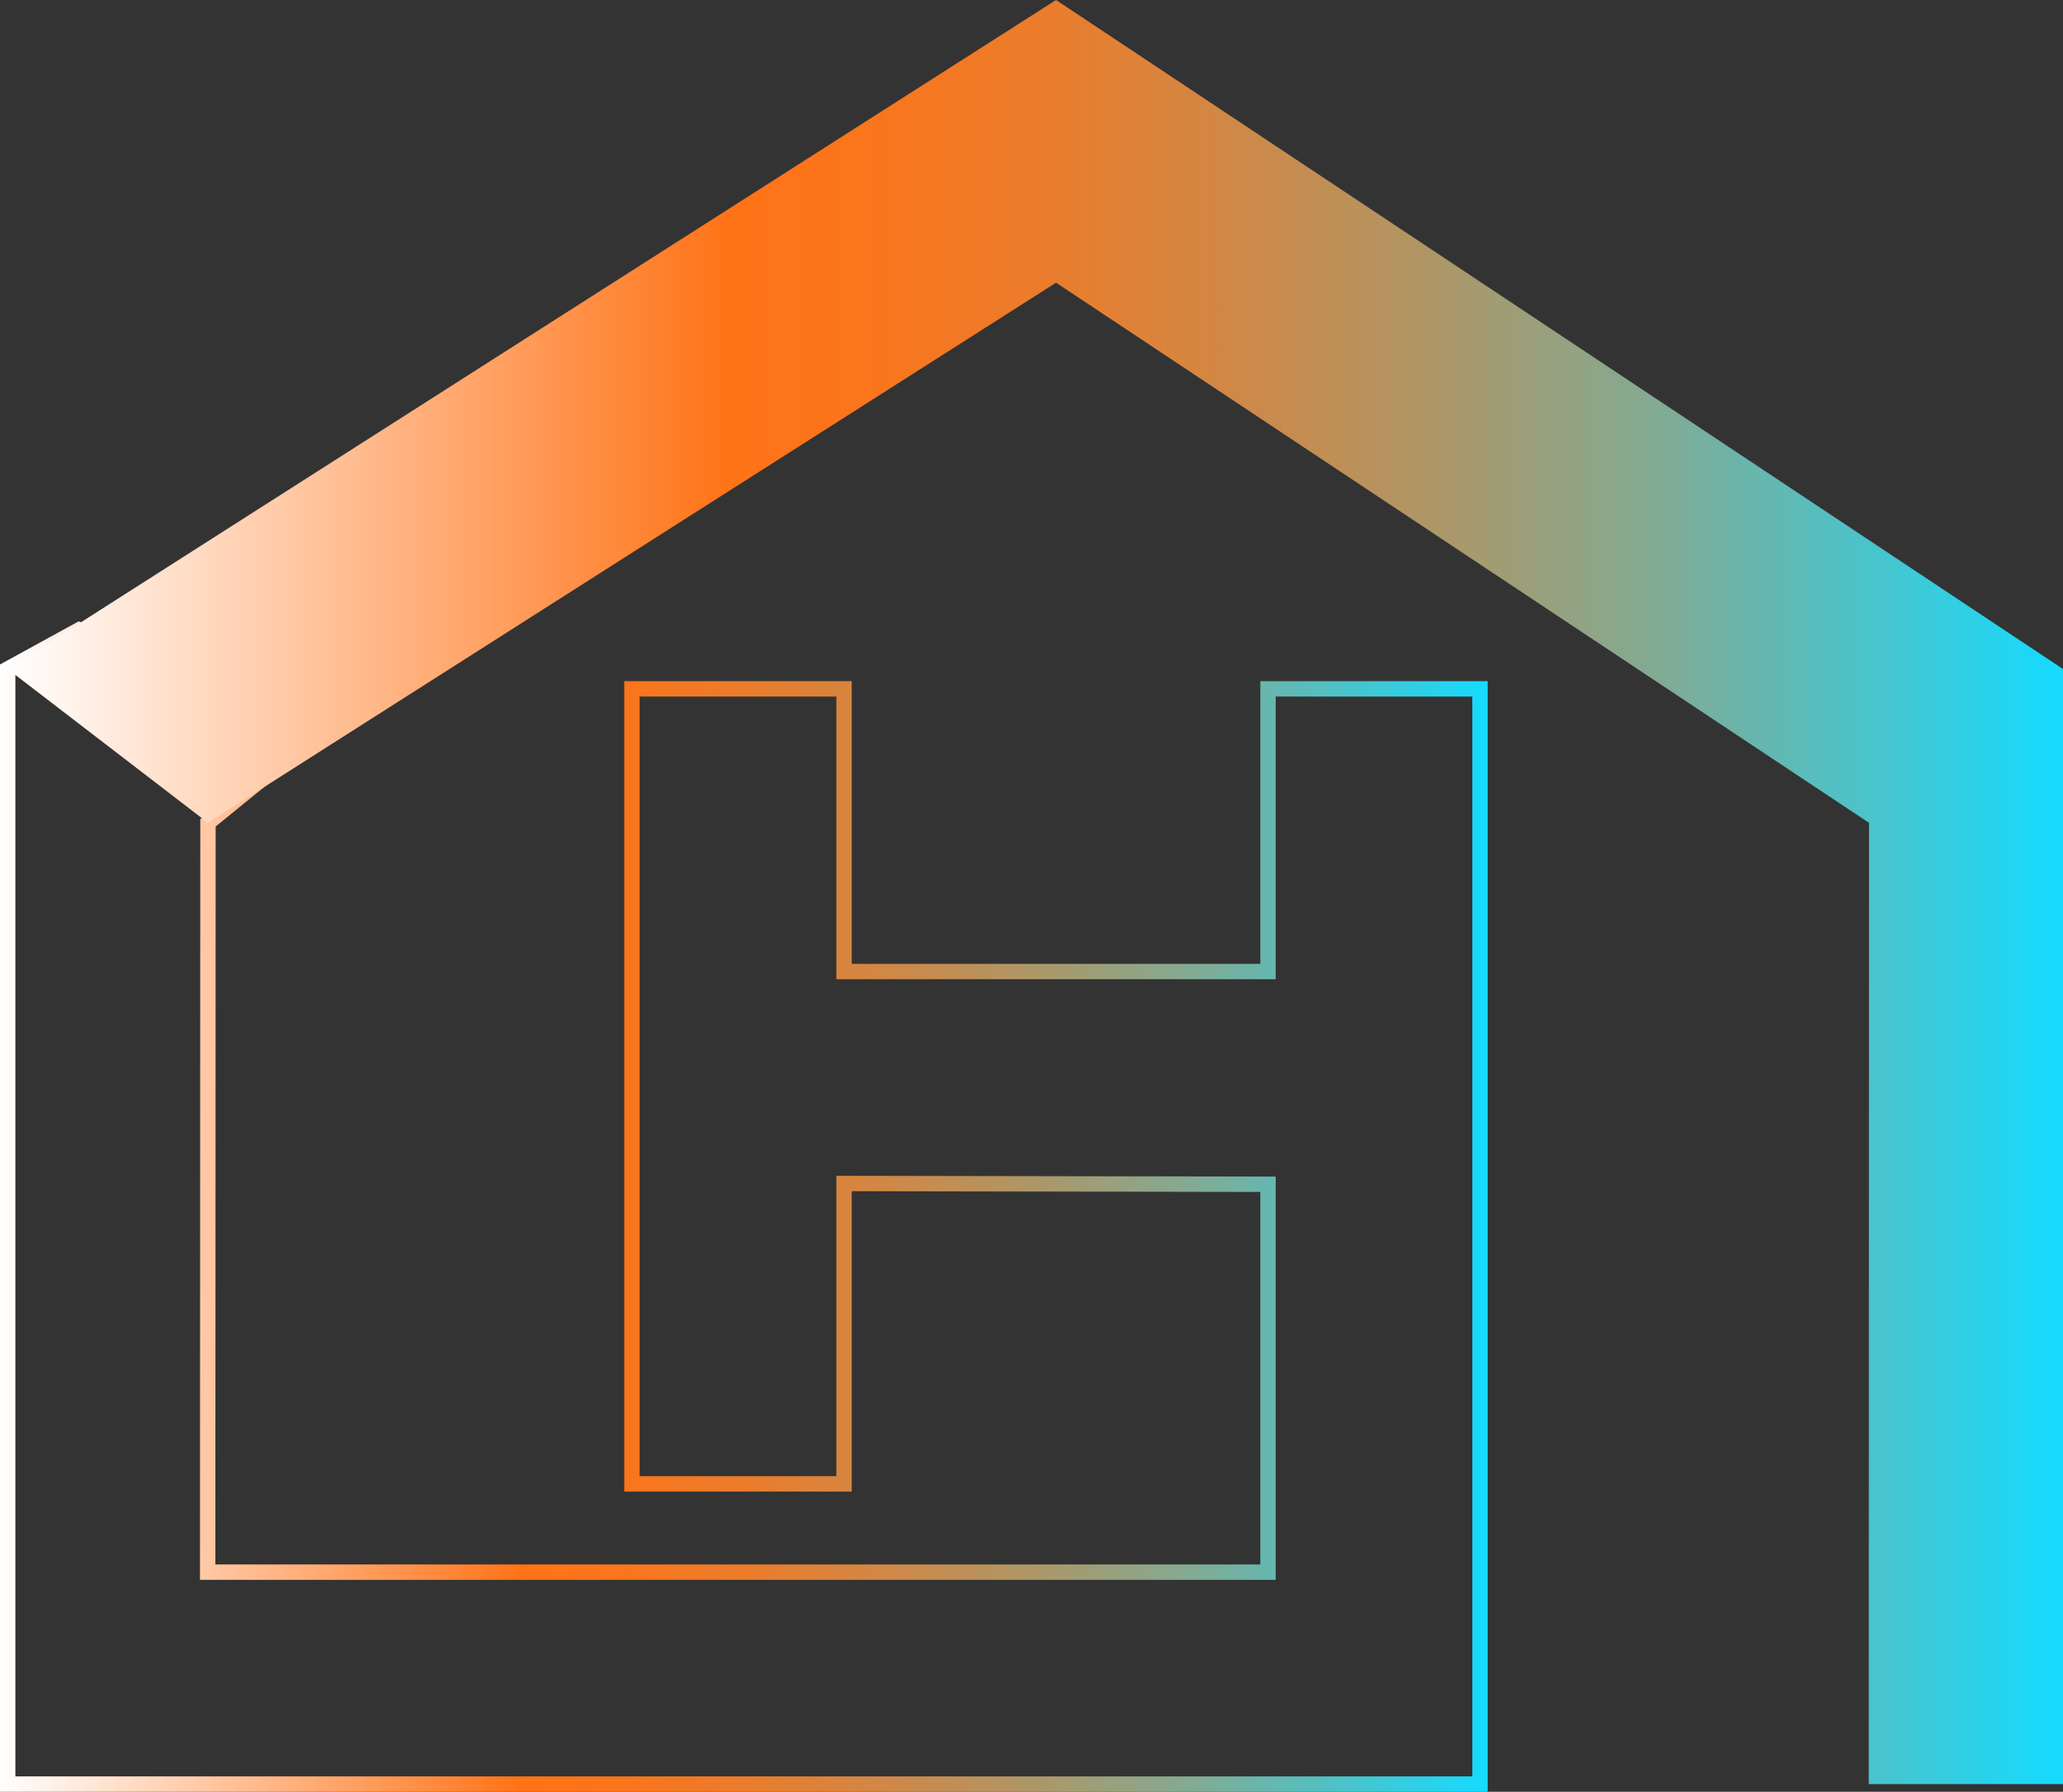 <svg id="Logo" xmlns="http://www.w3.org/2000/svg" xmlns:xlink="http://www.w3.org/1999/xlink" viewBox="0 0 134.11 116.5"><rect x="0" y="0" width="134.11" height="116.5" fill="#333333" stroke="none"/><defs><style>.cls-1{fill:none;stroke-miterlimit:10;stroke:url(#linear-gradient);}.cls-2{fill:url(#linear-gradient-2);}</style><linearGradient id="linear-gradient" x1="19" y1="283.55" x2="115.71" y2="283.55" gradientTransform="matrix(1, 0, 0, -1, -19, 362)" gradientUnits="userSpaceOnUse"><stop offset="0" stop-color="#fff"/><stop offset="0.35" stop-color="#ff7317"/><stop offset="0.42" stop-color="#fa751c"/><stop offset="0.5" stop-color="#eb7c2b"/><stop offset="0.59" stop-color="#d28744"/><stop offset="0.69" stop-color="#af9666"/><stop offset="0.8" stop-color="#83aa92"/><stop offset="0.9" stop-color="#4dc2c8"/><stop offset="1" stop-color="#15dbff"/></linearGradient><linearGradient id="linear-gradient-2" x1="19.5" y1="304" x2="153.11" y2="304" xlink:href="#linear-gradient"/></defs><title>logo</title><polygon class="cls-1" points="0.5 43.5 0.5 116 96.21 116 96.21 44.79 82.43 44.79 82.43 63.17 54.87 63.17 54.87 44.79 41.08 44.79 41.08 96.48 54.87 96.48 54.87 76.95 82.43 77 82.43 102.22 13.5 102.22 13.52 53.5 20.13 48.13 5.13 40.96 0.5 43.5"/><polygon id="Colored" class="cls-2" points="13.52 53.5 0.5 43.5 68.65 0 134.11 43.5 134.11 116 121.48 116 121.5 53.5 68.65 18.38 13.52 53.5"/></svg>